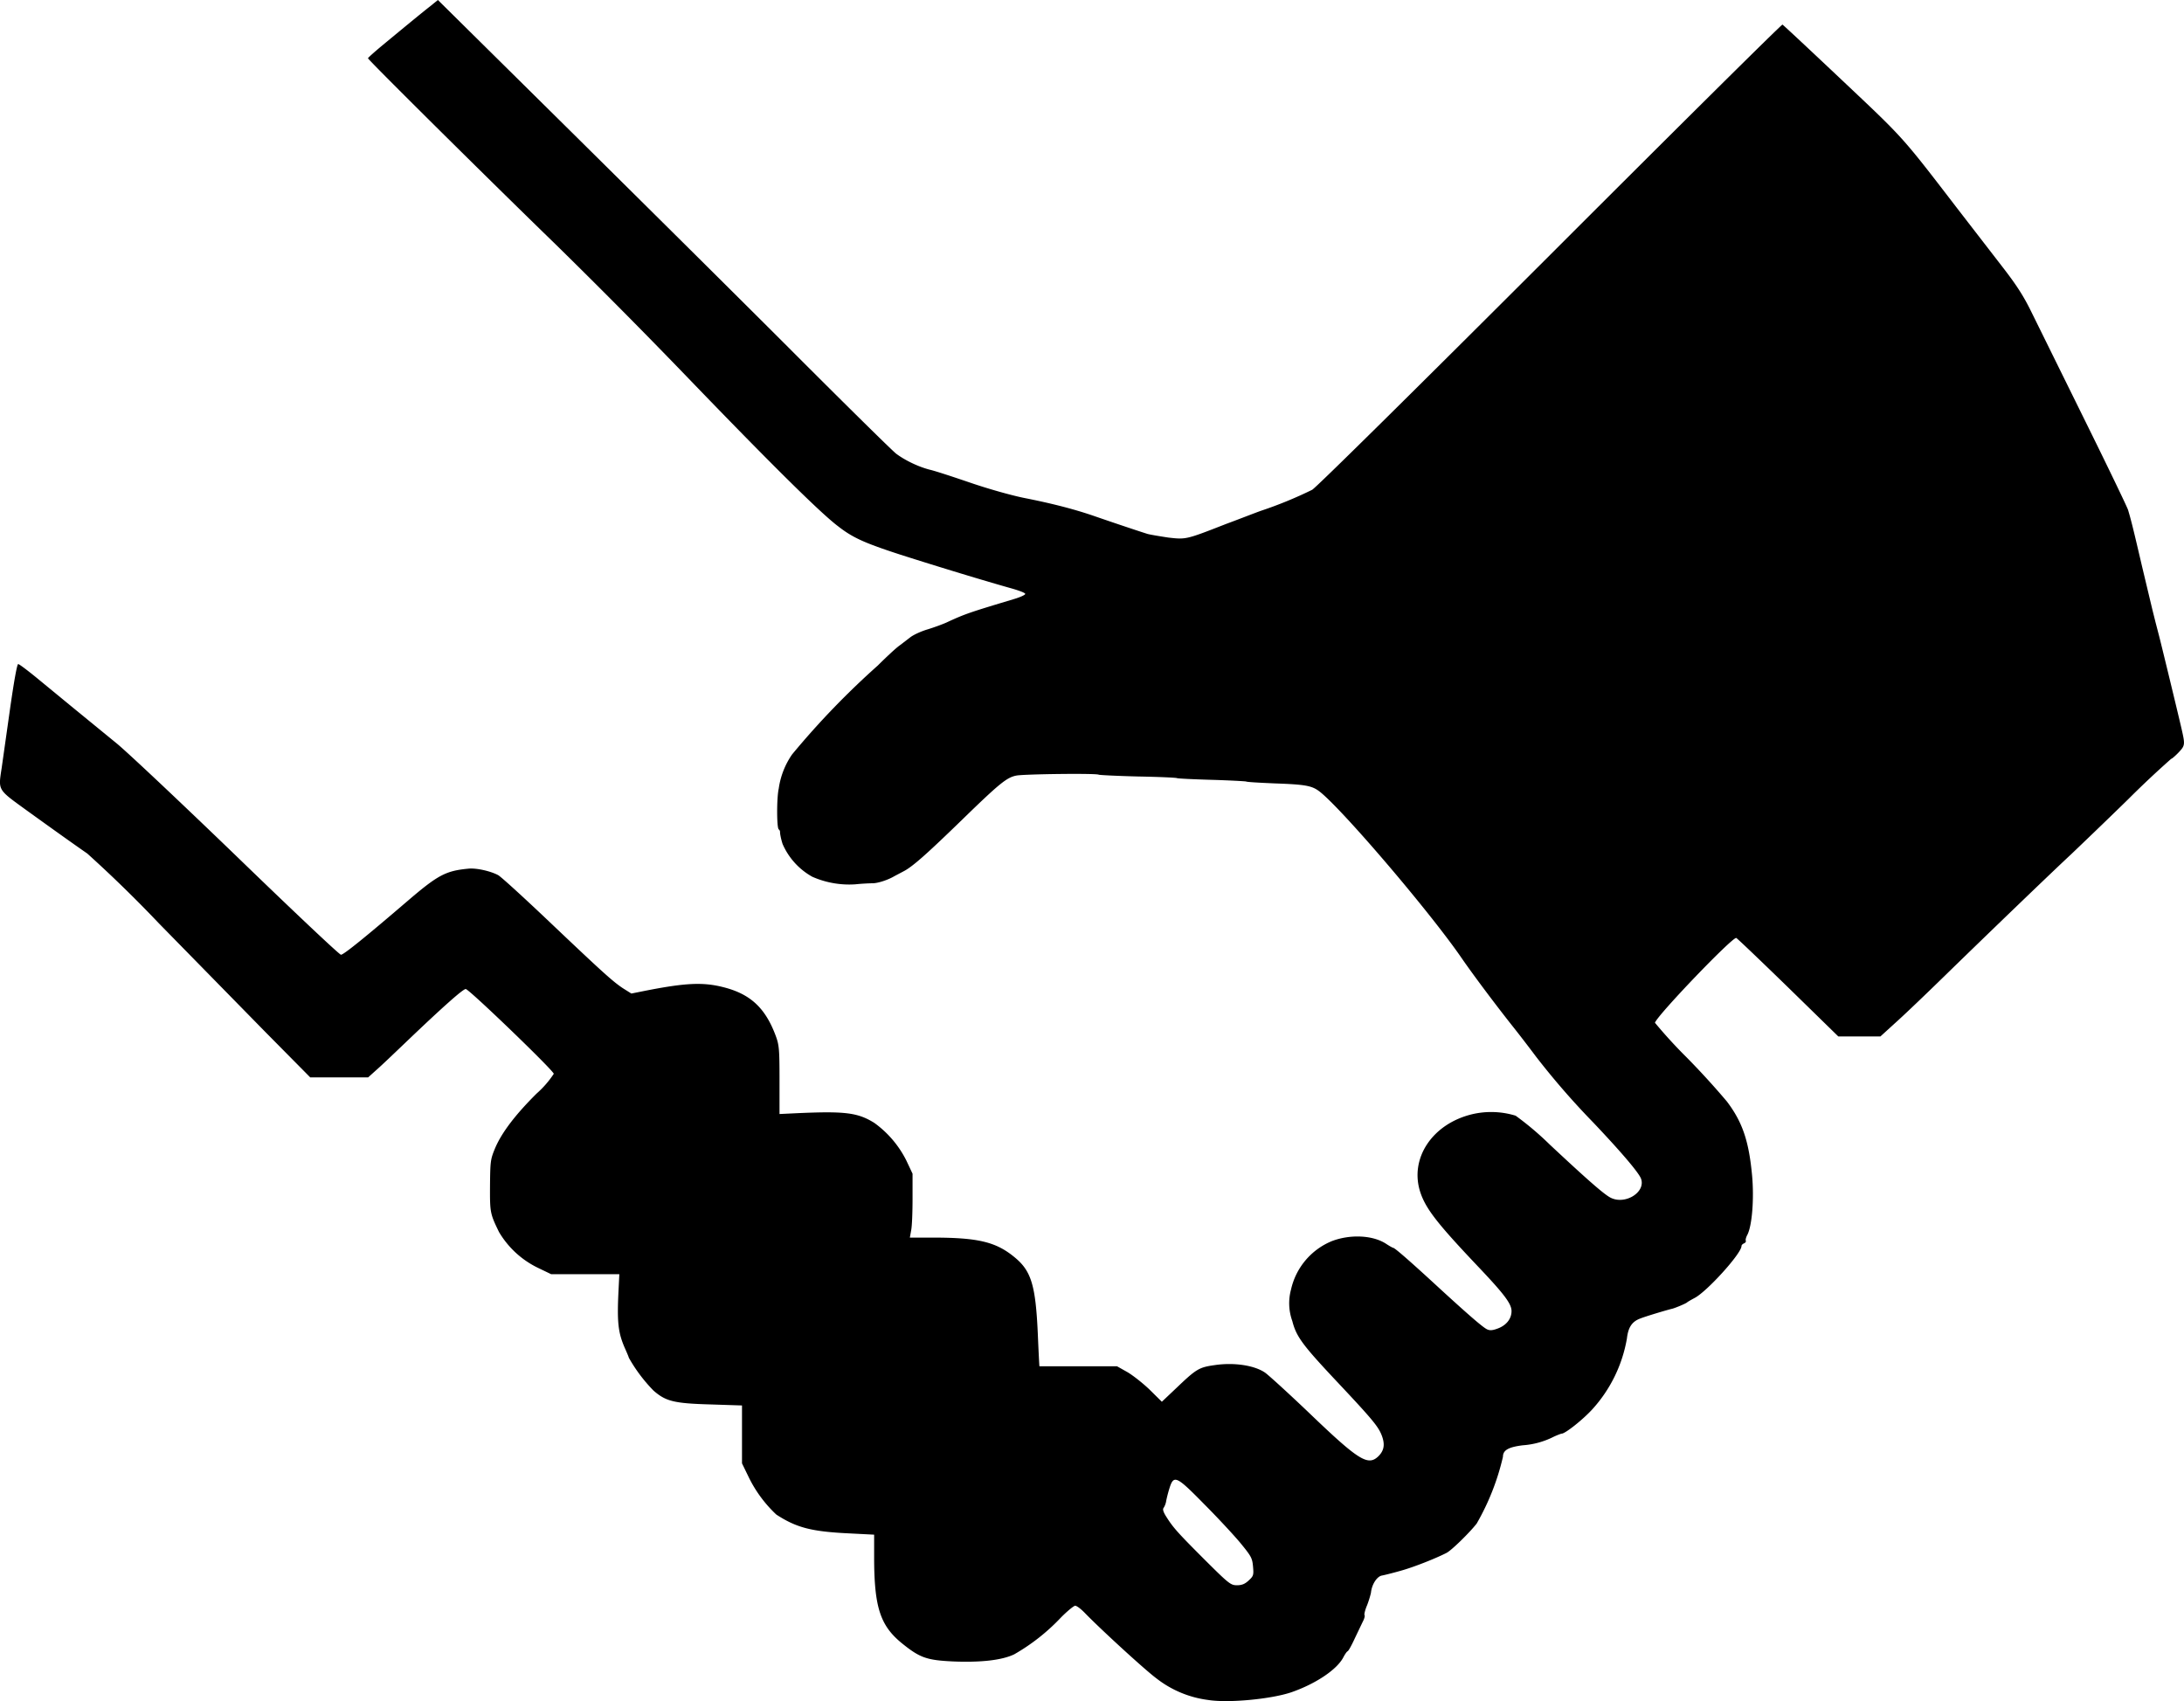 <svg xmlns="http://www.w3.org/2000/svg" viewBox="0 0 170.57 132.85">
   <path
      d="M94.36 132.76a8.26 8.26 0 0 1-4.06-1.7c-.9-.67-4.27-3.76-5.53-5.05-.31-.33-.67-.61-.8-.61-.1 0-.62.42-1.13.94a15.7 15.7 0 0 1-3.64 2.86c-.97.46-2.62.64-4.78.55-2.06-.1-2.58-.28-4.02-1.45-1.66-1.37-2.13-2.81-2.13-6.71v-1.74l-1.95-.1c-2.96-.14-4.12-.45-5.69-1.47a10.01 10.01 0 0 1-2.18-2.97l-.5-1.03v-4.52l-2.45-.08c-2.85-.08-3.5-.24-4.46-1.08a12.22 12.22 0 0 1-1.93-2.57c0-.04-.12-.32-.26-.64-.58-1.29-.67-2.07-.54-4.68l.06-1.2h-5.32l-1.04-.5a7.14 7.14 0 0 1-3.04-2.8c-.7-1.44-.71-1.53-.7-3.62.02-1.9.03-2.04.4-2.93.52-1.22 1.59-2.62 3.24-4.26a7.7 7.7 0 0 0 1.34-1.54c0-.24-6.55-6.55-6.87-6.62-.18-.04-1.74 1.34-4.7 4.17-.85.81-1.84 1.76-2.23 2.1l-.7.63h-4.52l-3.51-3.55-8.3-8.47a101.67 101.67 0 0 0-5.6-5.46c-1.15-.8-2.47-1.74-4.76-3.39-2.26-1.64-2.2-1.52-1.93-3.29l.65-4.59c.3-2.11.55-3.53.64-3.53.08 0 .7.47 1.39 1.03l2.92 2.4 3.4 2.78c.94.78 5.21 4.81 9.5 8.95 4.28 4.14 7.88 7.54 8 7.54.21 0 1.89-1.36 5.18-4.18 2.38-2.04 2.99-2.37 4.75-2.54.6-.07 1.71.17 2.34.5.2.1 1.9 1.65 3.8 3.45 4.33 4.11 5.12 4.83 5.94 5.38l.67.42 1-.2c3.23-.64 4.59-.7 6.17-.3 2.12.53 3.29 1.62 4.1 3.79.27.73.3 1.04.3 3.46V87l1.47-.07c3.66-.16 4.64-.04 5.93.76a8.08 8.08 0 0 1 2.5 2.93l.49 1.04v1.93c0 1.06-.04 2.18-.11 2.5l-.1.56h1.74c3.6 0 5 .33 6.48 1.57 1.26 1.05 1.6 2.17 1.77 5.88.06 1.43.12 2.6.13 2.6H87.24l.8.45c.43.25 1.22.87 1.75 1.38l.95.94 1.12-1.06c1.57-1.5 1.78-1.63 3-1.8 1.52-.23 3.14.02 3.96.6.31.23 1.86 1.64 3.42 3.13 3.9 3.74 4.61 4.18 5.43 3.37.45-.46.52-.96.2-1.72-.28-.65-.8-1.27-3.52-4.16-2.63-2.8-3.11-3.45-3.42-4.66a4.1 4.1 0 0 1-.1-2.47 5.35 5.35 0 0 1 3.2-3.78c1.43-.54 3.17-.46 4.2.2.27.18.54.33.58.33.12 0 1.38 1.1 3.58 3.13 2.29 2.1 3.4 3.06 3.74 3.23.2.1.41.1.79-.04.7-.24 1.13-.76 1.13-1.38 0-.58-.59-1.35-2.7-3.57-3.05-3.22-3.98-4.4-4.41-5.67-.9-2.66.92-5.4 4.06-6.14a6.5 6.5 0 0 1 3.37.12 23.6 23.6 0 0 1 2.66 2.25c2.93 2.74 4.24 3.89 4.75 4.15 1.14.59 2.78-.43 2.38-1.49-.18-.47-1.53-2.06-3.72-4.37a60.36 60.36 0 0 1-4.46-5.13c-.3-.4-1.16-1.54-1.95-2.53-1.49-1.89-3.07-4.02-3.83-5.12-2.49-3.65-9.63-12-11.23-13.14-.56-.4-1.12-.49-3.42-.57-1.13-.05-2.15-.1-2.24-.15-.1-.02-1.32-.09-2.73-.13-1.4-.04-2.6-.1-2.65-.13-.05-.04-1.43-.1-3.06-.13-1.62-.04-3-.11-3.06-.14-.18-.12-5.84-.05-6.44.07-.74.15-1.3.6-4.18 3.4-2.78 2.7-3.92 3.72-4.63 4.08l-.7.37c-.5.3-1.3.56-1.72.56-.25 0-.85.03-1.33.08a7.14 7.14 0 0 1-3.37-.59 5.38 5.38 0 0 1-2.32-2.56c-.13-.4-.2-.8-.2-.9a.26.26 0 0 0-.1-.24c-.16-.1-.17-2.44 0-3.19a6.2 6.2 0 0 1 1.04-2.66 63.48 63.48 0 0 1 6.7-6.95c.7-.7 1.44-1.38 1.67-1.54l.85-.65c.25-.2.86-.48 1.37-.63.52-.16 1.17-.4 1.46-.53 1.5-.7 1.88-.81 5.26-1.83.48-.14.88-.32.9-.4.03-.08-.45-.26-1.04-.43-2.07-.58-5.66-1.67-8.7-2.64-2.83-.92-3.74-1.33-4.9-2.24-1.4-1.06-5.34-4.97-11.7-11.57a521.3 521.3 0 0 0-10.35-10.44C38.4 14.24 28.74 4.67 28.74 4.55c0-.04.47-.46 1.03-.93 2.2-1.82 3.2-2.64 3.8-3.11L34.2 0l10.47 10.35c5.77 5.71 13.73 13.6 17.68 17.56 3.95 3.95 7.4 7.35 7.65 7.53.7.52 1.72 1.01 2.61 1.24.44.1 1.86.57 3.18 1.02 1.37.47 3.2.99 4.26 1.2 2.22.44 3.98.9 5.52 1.44 1.07.37 3.17 1.08 4.06 1.36.23.06.95.18 1.61.28 1.39.16 1.39.16 4.51-1.06 1.03-.38 2.25-.86 2.73-1.03a32.07 32.07 0 0 0 4-1.64c.35-.21 7.95-7.72 18.61-18.37 9.9-9.9 18.06-17.99 18.12-17.96.05.02 2.15 1.98 4.67 4.36 4.84 4.57 4.6 4.29 8.97 9.98l3.43 4.44c1.2 1.54 1.75 2.4 2.35 3.62l4.1 8.31c1.83 3.7 3.39 6.94 3.47 7.19.24.8.4 1.44 1.09 4.4l.81 3.39.25 1 .26 1c.13.48 1.49 6.09 1.77 7.31.28 1.23.28 1.3-.23 1.84-.25.26-.52.5-.58.5a74.9 74.9 0 0 0-3.36 3.16c-1.78 1.74-3.8 3.67-4.46 4.3-1.51 1.4-6.66 6.36-9.83 9.45-1.32 1.29-3 2.9-3.73 3.56l-1.33 1.21h-3.29l-3.9-3.81c-2.18-2.12-4-3.86-4.07-3.88-.28-.1-6.12 5.98-6.35 6.62a37.7 37.7 0 0 0 2.48 2.71 62.04 62.04 0 0 1 3.14 3.44c1.21 1.6 1.72 3.08 1.97 5.81.16 1.8 0 3.87-.37 4.6-.11.2-.16.4-.12.47.02.07-.03.15-.14.2-.1.04-.2.13-.2.21 0 .58-2.71 3.57-3.67 4.06-.28.15-.54.3-.58.34-.07.08-.88.42-1.14.49-.5.12-2.09.6-2.52.77-.64.24-.94.68-1.04 1.57a10.99 10.99 0 0 1-2.7 5.52c-.76.83-2.12 1.9-2.39 1.9-.04 0-.32.1-.64.25a6.3 6.3 0 0 1-2.4.66c-1.12.14-1.55.38-1.55.9a19.02 19.02 0 0 1-2.05 5.21c-.54.7-2 2.13-2.37 2.3-.86.44-2.54 1.1-3.5 1.37-.34.1-1.24.34-1.57.4-.37.1-.76.7-.82 1.35a7.9 7.9 0 0 1-.3.96c-.16.37-.24.73-.2.77.04.04 0 .26-.13.5l-.65 1.36c-.24.52-.48.96-.55.97-.06.03-.2.23-.32.46-.5.97-2.18 2.09-4.1 2.75-1.6.53-4.9.84-6.46.59zm3.16-9.33c.38-.35.4-.43.34-1.1-.06-.66-.14-.8-1.01-1.86-.52-.62-1.8-2-2.83-3.03-2.14-2.18-2.35-2.28-2.68-1.23-.11.34-.22.79-.26 1a1.4 1.4 0 0 1-.21.56c-.08.1-.01.33.23.7.53.84.89 1.24 3.02 3.37 1.86 1.85 2 1.96 2.49 1.96.38 0 .62-.1.91-.37z" />
</svg>